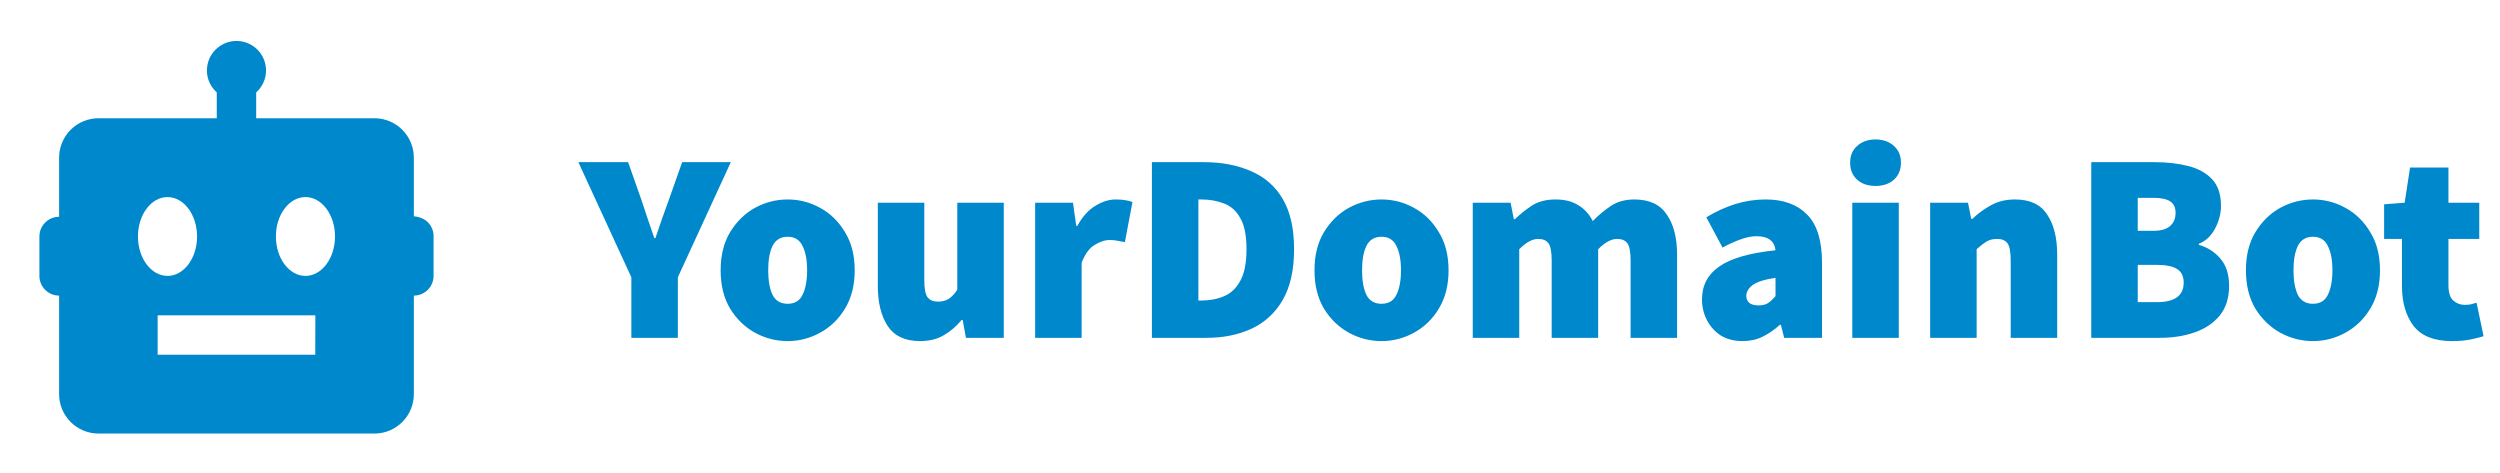 <svg width="185" height="35" viewBox="0 0 185 35" fill="none" xmlns="http://www.w3.org/2000/svg">
<path d="M46.72 25V20.52L42.8 12H46.48L47.44 14.72C47.6 15.213 47.76 15.693 47.92 16.16C48.08 16.627 48.247 17.113 48.42 17.62H48.5C48.673 17.113 48.84 16.627 49 16.16C49.173 15.693 49.347 15.213 49.52 14.72L50.48 12H54.08L50.16 20.52V25H46.72ZM58.288 25.24C57.434 25.24 56.627 25.033 55.867 24.62C55.121 24.207 54.508 23.613 54.028 22.84C53.561 22.053 53.328 21.107 53.328 20C53.328 18.893 53.561 17.953 54.028 17.18C54.508 16.393 55.121 15.793 55.867 15.38C56.627 14.967 57.434 14.76 58.288 14.76C59.141 14.76 59.941 14.967 60.688 15.38C61.447 15.793 62.061 16.393 62.528 17.18C63.008 17.953 63.248 18.893 63.248 20C63.248 21.107 63.008 22.053 62.528 22.84C62.061 23.613 61.447 24.207 60.688 24.62C59.941 25.033 59.141 25.24 58.288 25.24ZM58.288 22.48C58.807 22.48 59.174 22.26 59.388 21.82C59.614 21.367 59.727 20.76 59.727 20C59.727 19.24 59.614 18.64 59.388 18.2C59.174 17.747 58.807 17.52 58.288 17.52C57.767 17.52 57.394 17.747 57.167 18.2C56.954 18.64 56.847 19.24 56.847 20C56.847 20.76 56.954 21.367 57.167 21.82C57.394 22.26 57.767 22.48 58.288 22.48ZM68.079 25.24C66.986 25.24 66.192 24.873 65.699 24.14C65.206 23.393 64.959 22.4 64.959 21.16V15H68.399V20.72C68.399 21.36 68.479 21.787 68.639 22C68.812 22.213 69.066 22.32 69.399 22.32C69.719 22.32 69.986 22.253 70.199 22.12C70.412 21.987 70.626 21.76 70.839 21.44V15H74.279V25H71.479L71.239 23.68H71.159C70.759 24.16 70.312 24.54 69.819 24.82C69.339 25.1 68.759 25.24 68.079 25.24ZM76.601 25V15H79.401L79.641 16.72H79.721C80.095 16.04 80.535 15.547 81.041 15.24C81.561 14.92 82.068 14.76 82.561 14.76C82.868 14.76 83.115 14.78 83.301 14.82C83.501 14.847 83.668 14.893 83.801 14.96L83.241 17.92C83.068 17.88 82.895 17.847 82.721 17.82C82.548 17.78 82.348 17.76 82.121 17.76C81.761 17.76 81.381 17.887 80.981 18.14C80.595 18.38 80.281 18.813 80.041 19.44V25H76.601ZM85.241 25V12H89.081C90.401 12 91.561 12.22 92.561 12.66C93.574 13.087 94.361 13.773 94.921 14.72C95.481 15.667 95.761 16.907 95.761 18.44C95.761 19.973 95.481 21.227 94.921 22.2C94.361 23.16 93.594 23.867 92.621 24.32C91.647 24.773 90.534 25 89.281 25H85.241ZM88.681 22.24H88.881C89.507 22.24 90.074 22.133 90.581 21.92C91.087 21.707 91.487 21.327 91.781 20.78C92.087 20.233 92.241 19.453 92.241 18.44C92.241 17.427 92.087 16.66 91.781 16.14C91.487 15.607 91.087 15.247 90.581 15.06C90.074 14.86 89.507 14.76 88.881 14.76H88.681V22.24ZM102.233 25.24C101.379 25.24 100.573 25.033 99.813 24.62C99.066 24.207 98.453 23.613 97.973 22.84C97.506 22.053 97.273 21.107 97.273 20C97.273 18.893 97.506 17.953 97.973 17.18C98.453 16.393 99.066 15.793 99.813 15.38C100.573 14.967 101.379 14.76 102.233 14.76C103.086 14.76 103.886 14.967 104.633 15.38C105.393 15.793 106.006 16.393 106.473 17.18C106.953 17.953 107.193 18.893 107.193 20C107.193 21.107 106.953 22.053 106.473 22.84C106.006 23.613 105.393 24.207 104.633 24.62C103.886 25.033 103.086 25.24 102.233 25.24ZM102.233 22.48C102.753 22.48 103.119 22.26 103.333 21.82C103.559 21.367 103.673 20.76 103.673 20C103.673 19.24 103.559 18.64 103.333 18.2C103.119 17.747 102.753 17.52 102.233 17.52C101.713 17.52 101.339 17.747 101.113 18.2C100.899 18.64 100.793 19.24 100.793 20C100.793 20.76 100.899 21.367 101.113 21.82C101.339 22.26 101.713 22.48 102.233 22.48ZM108.984 25V15H111.784L112.024 16.22H112.104C112.504 15.833 112.931 15.493 113.384 15.2C113.851 14.907 114.424 14.76 115.104 14.76C115.784 14.76 116.344 14.9 116.784 15.18C117.238 15.447 117.598 15.84 117.864 16.36C118.278 15.933 118.724 15.56 119.204 15.24C119.684 14.92 120.264 14.76 120.944 14.76C122.051 14.76 122.851 15.133 123.344 15.88C123.851 16.613 124.104 17.6 124.104 18.84V25H120.664V19.28C120.664 18.64 120.584 18.213 120.424 18C120.264 17.787 120.011 17.68 119.664 17.68C119.238 17.68 118.771 17.933 118.264 18.44V25H114.824V19.28C114.824 18.64 114.744 18.213 114.584 18C114.424 17.787 114.171 17.68 113.824 17.68C113.398 17.68 112.931 17.933 112.424 18.44V25H108.984ZM128.948 25.24C128.321 25.24 127.781 25.1 127.328 24.82C126.888 24.527 126.548 24.147 126.308 23.68C126.068 23.213 125.948 22.707 125.948 22.16C125.948 21.12 126.374 20.307 127.228 19.72C128.081 19.12 129.468 18.72 131.388 18.52C131.308 17.827 130.841 17.48 129.988 17.48C129.628 17.48 129.248 17.553 128.848 17.7C128.448 17.833 127.988 18.04 127.468 18.32L126.268 16.08C126.974 15.653 127.688 15.327 128.408 15.1C129.141 14.873 129.894 14.76 130.668 14.76C131.974 14.76 132.994 15.133 133.728 15.88C134.461 16.613 134.828 17.8 134.828 19.44V25H132.028L131.788 24.04H131.708C131.308 24.4 130.881 24.693 130.428 24.92C129.988 25.133 129.494 25.24 128.948 25.24ZM130.148 22.6C130.428 22.6 130.661 22.54 130.848 22.42C131.034 22.287 131.214 22.12 131.388 21.92V20.56C130.574 20.68 130.008 20.86 129.688 21.1C129.381 21.34 129.228 21.6 129.228 21.88C129.228 22.36 129.534 22.6 130.148 22.6ZM137.07 25V15H140.51V25H137.07ZM138.79 13.76C138.23 13.76 137.777 13.607 137.43 13.3C137.083 12.98 136.91 12.56 136.91 12.04C136.91 11.52 137.083 11.107 137.43 10.8C137.777 10.48 138.23 10.32 138.79 10.32C139.35 10.32 139.803 10.48 140.15 10.8C140.497 11.107 140.67 11.52 140.67 12.04C140.67 12.56 140.497 12.98 140.15 13.3C139.803 13.607 139.35 13.76 138.79 13.76ZM142.832 25V15H145.632L145.872 16.2H145.952C146.352 15.813 146.805 15.48 147.312 15.2C147.832 14.907 148.432 14.76 149.112 14.76C150.219 14.76 151.012 15.133 151.492 15.88C151.985 16.613 152.232 17.6 152.232 18.84V25H148.792V19.28C148.792 18.64 148.712 18.213 148.552 18C148.392 17.787 148.139 17.68 147.792 17.68C147.472 17.68 147.205 17.747 146.992 17.88C146.779 18.013 146.539 18.2 146.272 18.44V25H142.832ZM154.753 25V12H159.433C160.339 12 161.166 12.093 161.913 12.28C162.659 12.467 163.253 12.793 163.693 13.26C164.133 13.727 164.353 14.387 164.353 15.24C164.353 15.8 164.206 16.36 163.913 16.92C163.619 17.467 163.219 17.84 162.713 18.04V18.12C163.339 18.293 163.866 18.627 164.293 19.12C164.733 19.613 164.953 20.293 164.953 21.16C164.953 22.053 164.719 22.787 164.253 23.36C163.786 23.92 163.166 24.333 162.393 24.6C161.619 24.867 160.766 25 159.833 25H154.753ZM158.193 17.08H159.353C159.913 17.08 160.326 16.96 160.593 16.72C160.859 16.48 160.993 16.16 160.993 15.76C160.993 15.36 160.859 15.073 160.593 14.9C160.326 14.727 159.913 14.64 159.353 14.64H158.193V17.08ZM158.193 22.36H159.593C160.926 22.36 161.593 21.88 161.593 20.92C161.593 20.44 161.426 20.1 161.093 19.9C160.773 19.7 160.273 19.6 159.593 19.6H158.193V22.36ZM171.159 25.24C170.305 25.24 169.499 25.033 168.739 24.62C167.992 24.207 167.379 23.613 166.899 22.84C166.432 22.053 166.199 21.107 166.199 20C166.199 18.893 166.432 17.953 166.899 17.18C167.379 16.393 167.992 15.793 168.739 15.38C169.499 14.967 170.305 14.76 171.159 14.76C172.012 14.76 172.812 14.967 173.559 15.38C174.319 15.793 174.932 16.393 175.399 17.18C175.879 17.953 176.119 18.893 176.119 20C176.119 21.107 175.879 22.053 175.399 22.84C174.932 23.613 174.319 24.207 173.559 24.62C172.812 25.033 172.012 25.24 171.159 25.24ZM171.159 22.48C171.679 22.48 172.045 22.26 172.259 21.82C172.485 21.367 172.599 20.76 172.599 20C172.599 19.24 172.485 18.64 172.259 18.2C172.045 17.747 171.679 17.52 171.159 17.52C170.639 17.52 170.265 17.747 170.039 18.2C169.825 18.64 169.719 19.24 169.719 20C169.719 20.76 169.825 21.367 170.039 21.82C170.265 22.26 170.639 22.48 171.159 22.48ZM181.425 25.24C180.131 25.24 179.191 24.867 178.605 24.12C178.031 23.36 177.745 22.373 177.745 21.16V17.68H176.425V15.12L177.945 15L178.345 12.4H181.185V15H183.465V17.68H181.185V21.1C181.185 21.647 181.305 22.027 181.545 22.24C181.785 22.453 182.065 22.56 182.385 22.56C182.545 22.56 182.698 22.547 182.845 22.52C183.005 22.48 183.145 22.44 183.265 22.4L183.785 24.88C183.531 24.96 183.211 25.04 182.825 25.12C182.438 25.2 181.971 25.24 181.425 25.24Z" fill="#0088CC"/>
<path d="M30.624 16.005V11.667C30.624 10.893 30.317 10.151 29.77 9.604C29.223 9.057 28.481 8.75 27.708 8.75H18.958V6.837C19.402 6.437 19.687 5.862 19.687 5.218C19.687 4.638 19.456 4.081 19.046 3.671C18.636 3.261 18.079 3.03 17.499 3.03C16.919 3.03 16.363 3.261 15.953 3.671C15.542 4.081 15.312 4.638 15.312 5.218C15.312 5.862 15.596 6.437 16.041 6.837V8.75H7.291C6.517 8.75 5.776 9.057 5.229 9.604C4.682 10.151 4.374 10.893 4.374 11.667V16.039L4.269 16.046C3.902 16.072 3.558 16.237 3.306 16.507C3.055 16.776 2.916 17.131 2.916 17.5V20.417C2.916 20.803 3.07 21.174 3.343 21.448C3.617 21.721 3.988 21.875 4.374 21.875V29.167C4.374 29.94 4.682 30.682 5.229 31.229C5.776 31.776 6.517 32.083 7.291 32.083H27.708C28.481 32.083 29.223 31.776 29.77 31.229C30.317 30.682 30.624 29.94 30.624 29.167V21.875C31.011 21.875 31.382 21.721 31.655 21.448C31.929 21.174 32.083 20.803 32.083 20.417V17.59C32.1 17.364 32.064 17.137 31.978 16.927C31.683 16.215 31.052 16.045 30.624 16.005ZM10.208 17.5C10.208 15.89 11.188 14.583 12.395 14.583C13.603 14.583 14.583 15.89 14.583 17.5C14.583 19.11 13.603 20.417 12.395 20.417C11.188 20.417 10.208 19.11 10.208 17.5ZM23.33 26.25C21.87 26.246 11.666 26.25 11.666 26.25V23.333C11.666 23.333 21.876 23.33 23.336 23.333L23.33 26.25ZM22.604 20.417C21.396 20.417 20.416 19.11 20.416 17.5C20.416 15.89 21.396 14.583 22.604 14.583C23.811 14.583 24.791 15.89 24.791 17.5C24.791 19.11 23.811 20.417 22.604 20.417Z" fill="#0088CC"/>
</svg>
